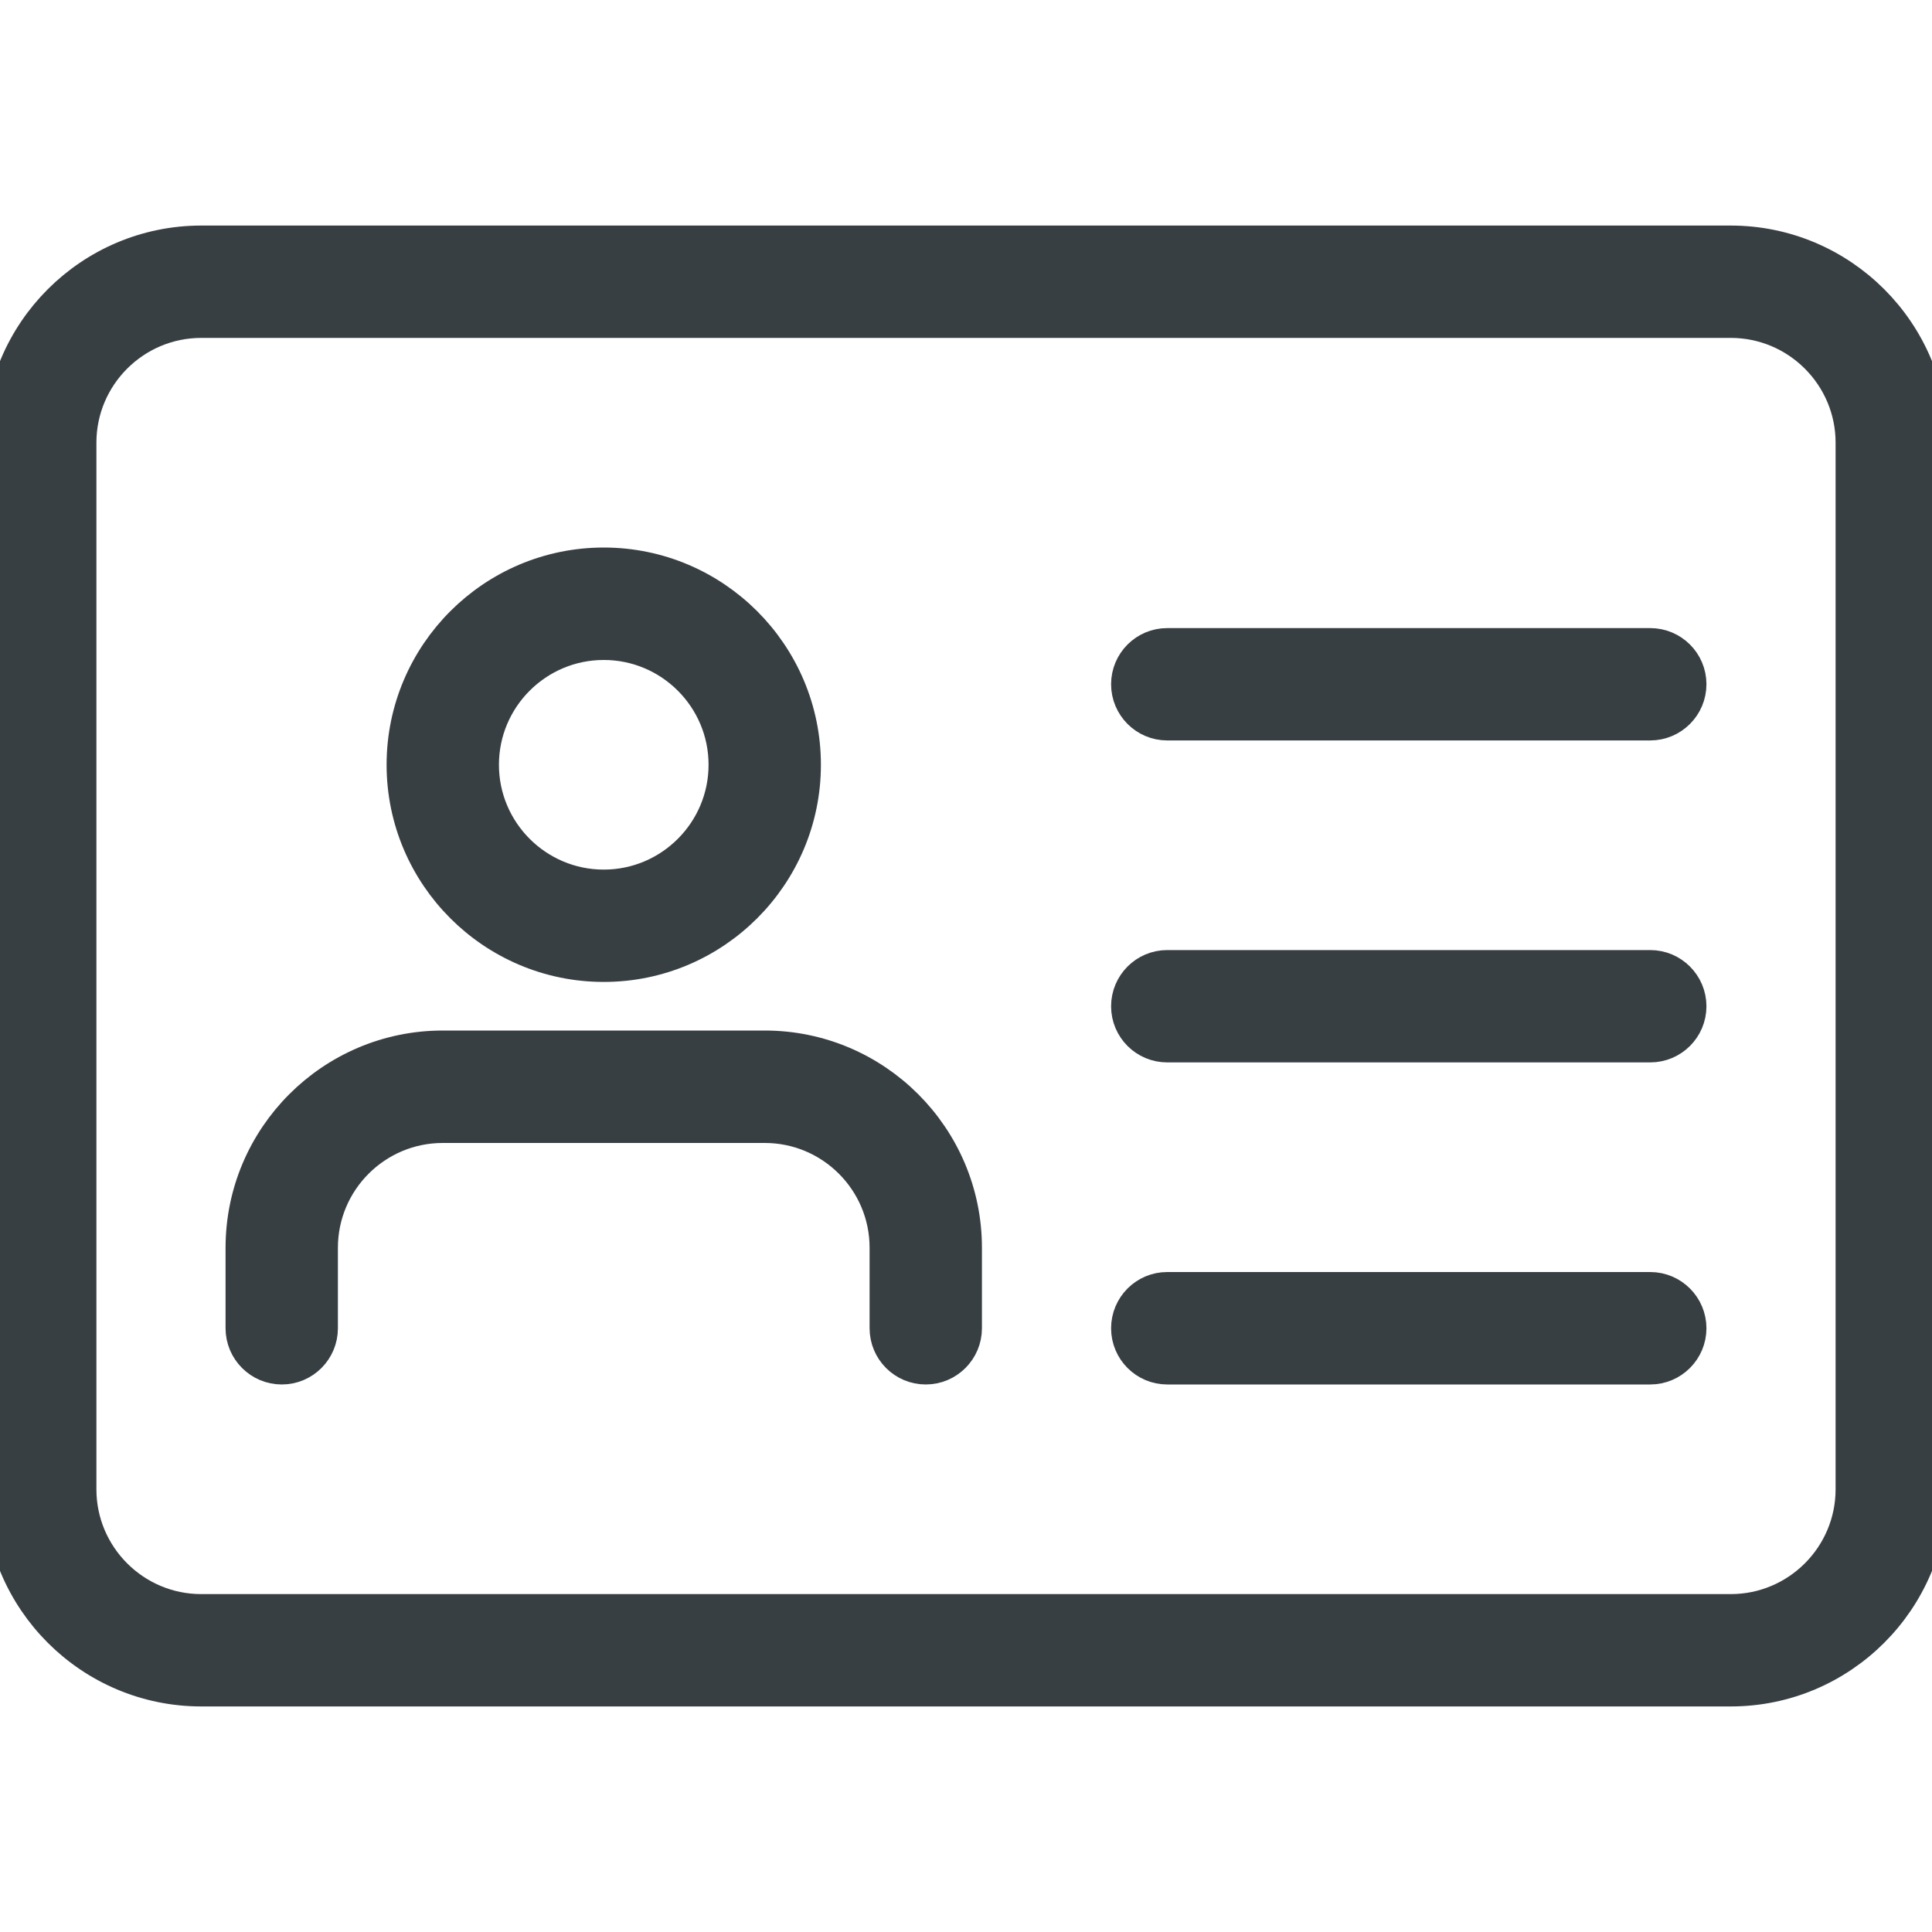 <svg width="20" height="20" viewBox="0 0 20 20" fill="none" xmlns="http://www.w3.org/2000/svg">
<g clip-path="url(#clip0_67_1592)">
<path d="M17.917 17.5H2.083C0.935 17.5 0 16.565 0 15.417V4.583C0 3.435 0.935 2.5 2.083 2.5H17.917C19.065 2.5 20 3.435 20 4.583V15.417C20 16.565 19.065 17.5 17.917 17.5ZM2.083 3.333C1.394 3.333 0.833 3.894 0.833 4.583V15.417C0.833 16.106 1.394 16.667 2.083 16.667H17.917C18.606 16.667 19.167 16.106 19.167 15.417V4.583C19.167 3.894 18.606 3.333 17.917 3.333H2.083Z" fill="#383F43" stroke="#383F43" stroke-width="0.33"/>
<path d="M6.25 10C5.102 10 4.167 9.065 4.167 7.917C4.167 6.768 5.102 5.833 6.25 5.833C7.398 5.833 8.333 6.768 8.333 7.917C8.333 9.065 7.398 10 6.25 10ZM6.25 6.667C5.561 6.667 5 7.227 5 7.917C5 8.606 5.561 9.167 6.25 9.167C6.939 9.167 7.5 8.606 7.5 7.917C7.5 7.227 6.939 6.667 6.25 6.667Z" fill="#383F43" stroke="#383F43" stroke-width="0.33"/>
<path d="M9.583 14.167C9.353 14.167 9.167 13.98 9.167 13.75V12.917C9.167 12.227 8.606 11.667 7.917 11.667H4.583C3.894 11.667 3.333 12.227 3.333 12.917V13.75C3.333 13.98 3.147 14.167 2.917 14.167C2.687 14.167 2.5 13.98 2.5 13.75V12.917C2.5 11.768 3.435 10.833 4.583 10.833H7.917C9.065 10.833 10 11.768 10 12.917V13.75C10 13.98 9.813 14.167 9.583 14.167Z" fill="#383F43" stroke="#383F43" stroke-width="0.33"/>
<path d="M17.083 7.5H12.083C11.853 7.5 11.667 7.313 11.667 7.083C11.667 6.853 11.853 6.667 12.083 6.667H17.083C17.313 6.667 17.5 6.853 17.5 7.083C17.5 7.313 17.313 7.5 17.083 7.5Z" fill="#383F43" stroke="#383F43" stroke-width="0.33"/>
<path d="M17.083 10.833H12.083C11.853 10.833 11.667 10.647 11.667 10.417C11.667 10.187 11.853 10 12.083 10H17.083C17.313 10 17.5 10.187 17.5 10.417C17.5 10.647 17.313 10.833 17.083 10.833Z" fill="#383F43" stroke="#383F43" stroke-width="0.33"/>
<path d="M17.083 14.167H12.083C11.853 14.167 11.667 13.98 11.667 13.75C11.667 13.52 11.853 13.333 12.083 13.333H17.083C17.313 13.333 17.5 13.52 17.5 13.75C17.5 13.98 17.313 14.167 17.083 14.167Z" fill="#383F43" stroke="#383F43" stroke-width="0.33"/>
</g>
<defs>
<clipPath id="clip0_67_1592">
<rect width="20" height="20" fill="white"/>
</clipPath>
</defs>
</svg>
